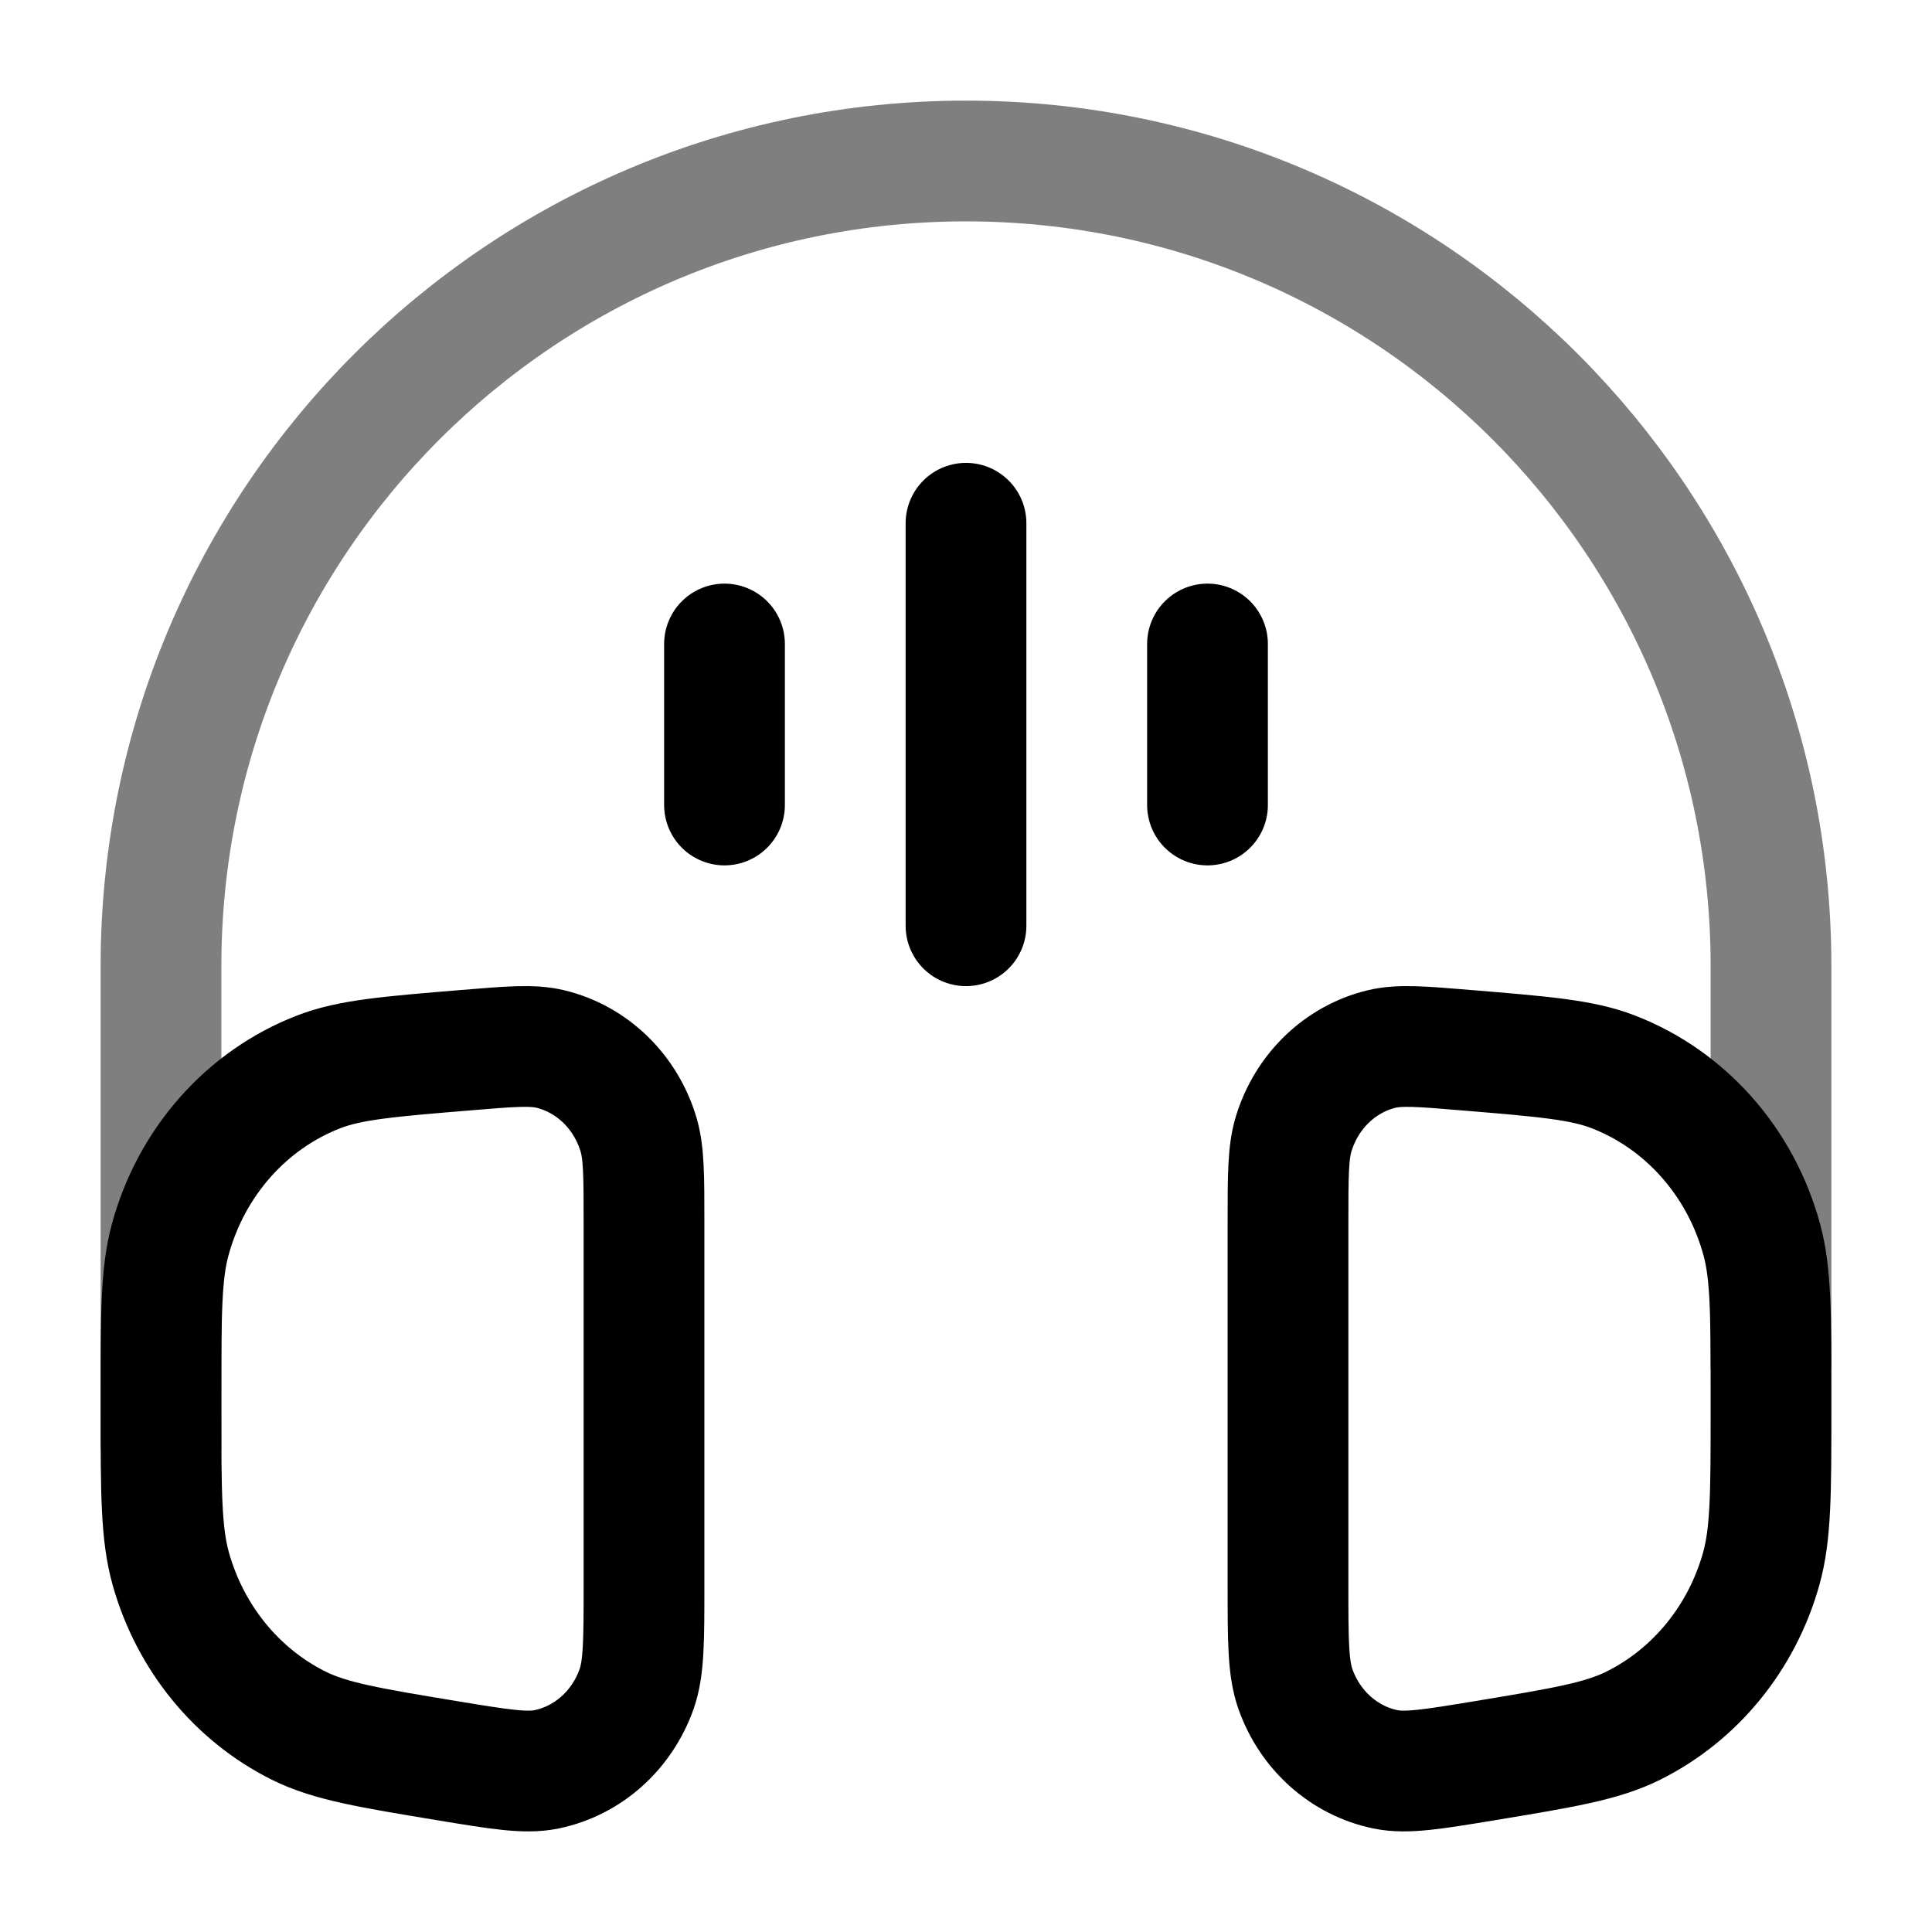 <svg width="24" height="24" viewBox="0 0 24 24" fill="none" xmlns="http://www.w3.org/2000/svg">
<path opacity="0.5" d="M22 17V12C22 6.477 17.523 2 12 2C6.477 2 2 6.477 2 12V18" stroke="black" stroke-width="1.5"/>
<path d="M8 15.187C8 14.609 8 14.32 7.931 14.09C7.771 13.559 7.355 13.156 6.836 13.031C6.611 12.977 6.336 13 5.784 13.046C4.828 13.125 4.349 13.164 3.959 13.315C3.06 13.663 2.374 14.439 2.113 15.404C2 15.823 2 16.325 2 17.328V17.514C2 18.543 2 19.058 2.123 19.493C2.365 20.348 2.942 21.054 3.711 21.437C4.103 21.632 4.589 21.712 5.561 21.873C6.206 21.979 6.529 22.033 6.79 21.979C7.304 21.873 7.728 21.494 7.909 20.979C8 20.718 8 20.376 8 19.693V15.187Z" stroke="black" stroke-width="1.5"/>
<path d="M16 15.187C16 14.609 16 14.32 16.069 14.09C16.229 13.559 16.645 13.156 17.164 13.031C17.389 12.977 17.664 13 18.215 13.046C19.172 13.125 19.651 13.164 20.041 13.315C20.94 13.663 21.626 14.439 21.887 15.404C22 15.823 22 16.325 22 17.328V17.514C22 18.543 22 19.058 21.877 19.493C21.636 20.348 21.058 21.054 20.289 21.437C19.897 21.632 19.411 21.712 18.439 21.873C17.794 21.979 17.471 22.033 17.21 21.979C16.696 21.873 16.272 21.494 16.091 20.979C16 20.718 16 20.376 16 19.693V15.187Z" stroke="black" stroke-width="1.5"/>
<path d="M12 6.5L12 11.5" stroke="black" stroke-width="1.5" stroke-linecap="round"/>
<path d="M15 8L15 10" stroke="black" stroke-width="1.5" stroke-linecap="round"/>
<path d="M9 8L9 10" stroke="black" stroke-width="1.5" stroke-linecap="round"/>
</svg>
